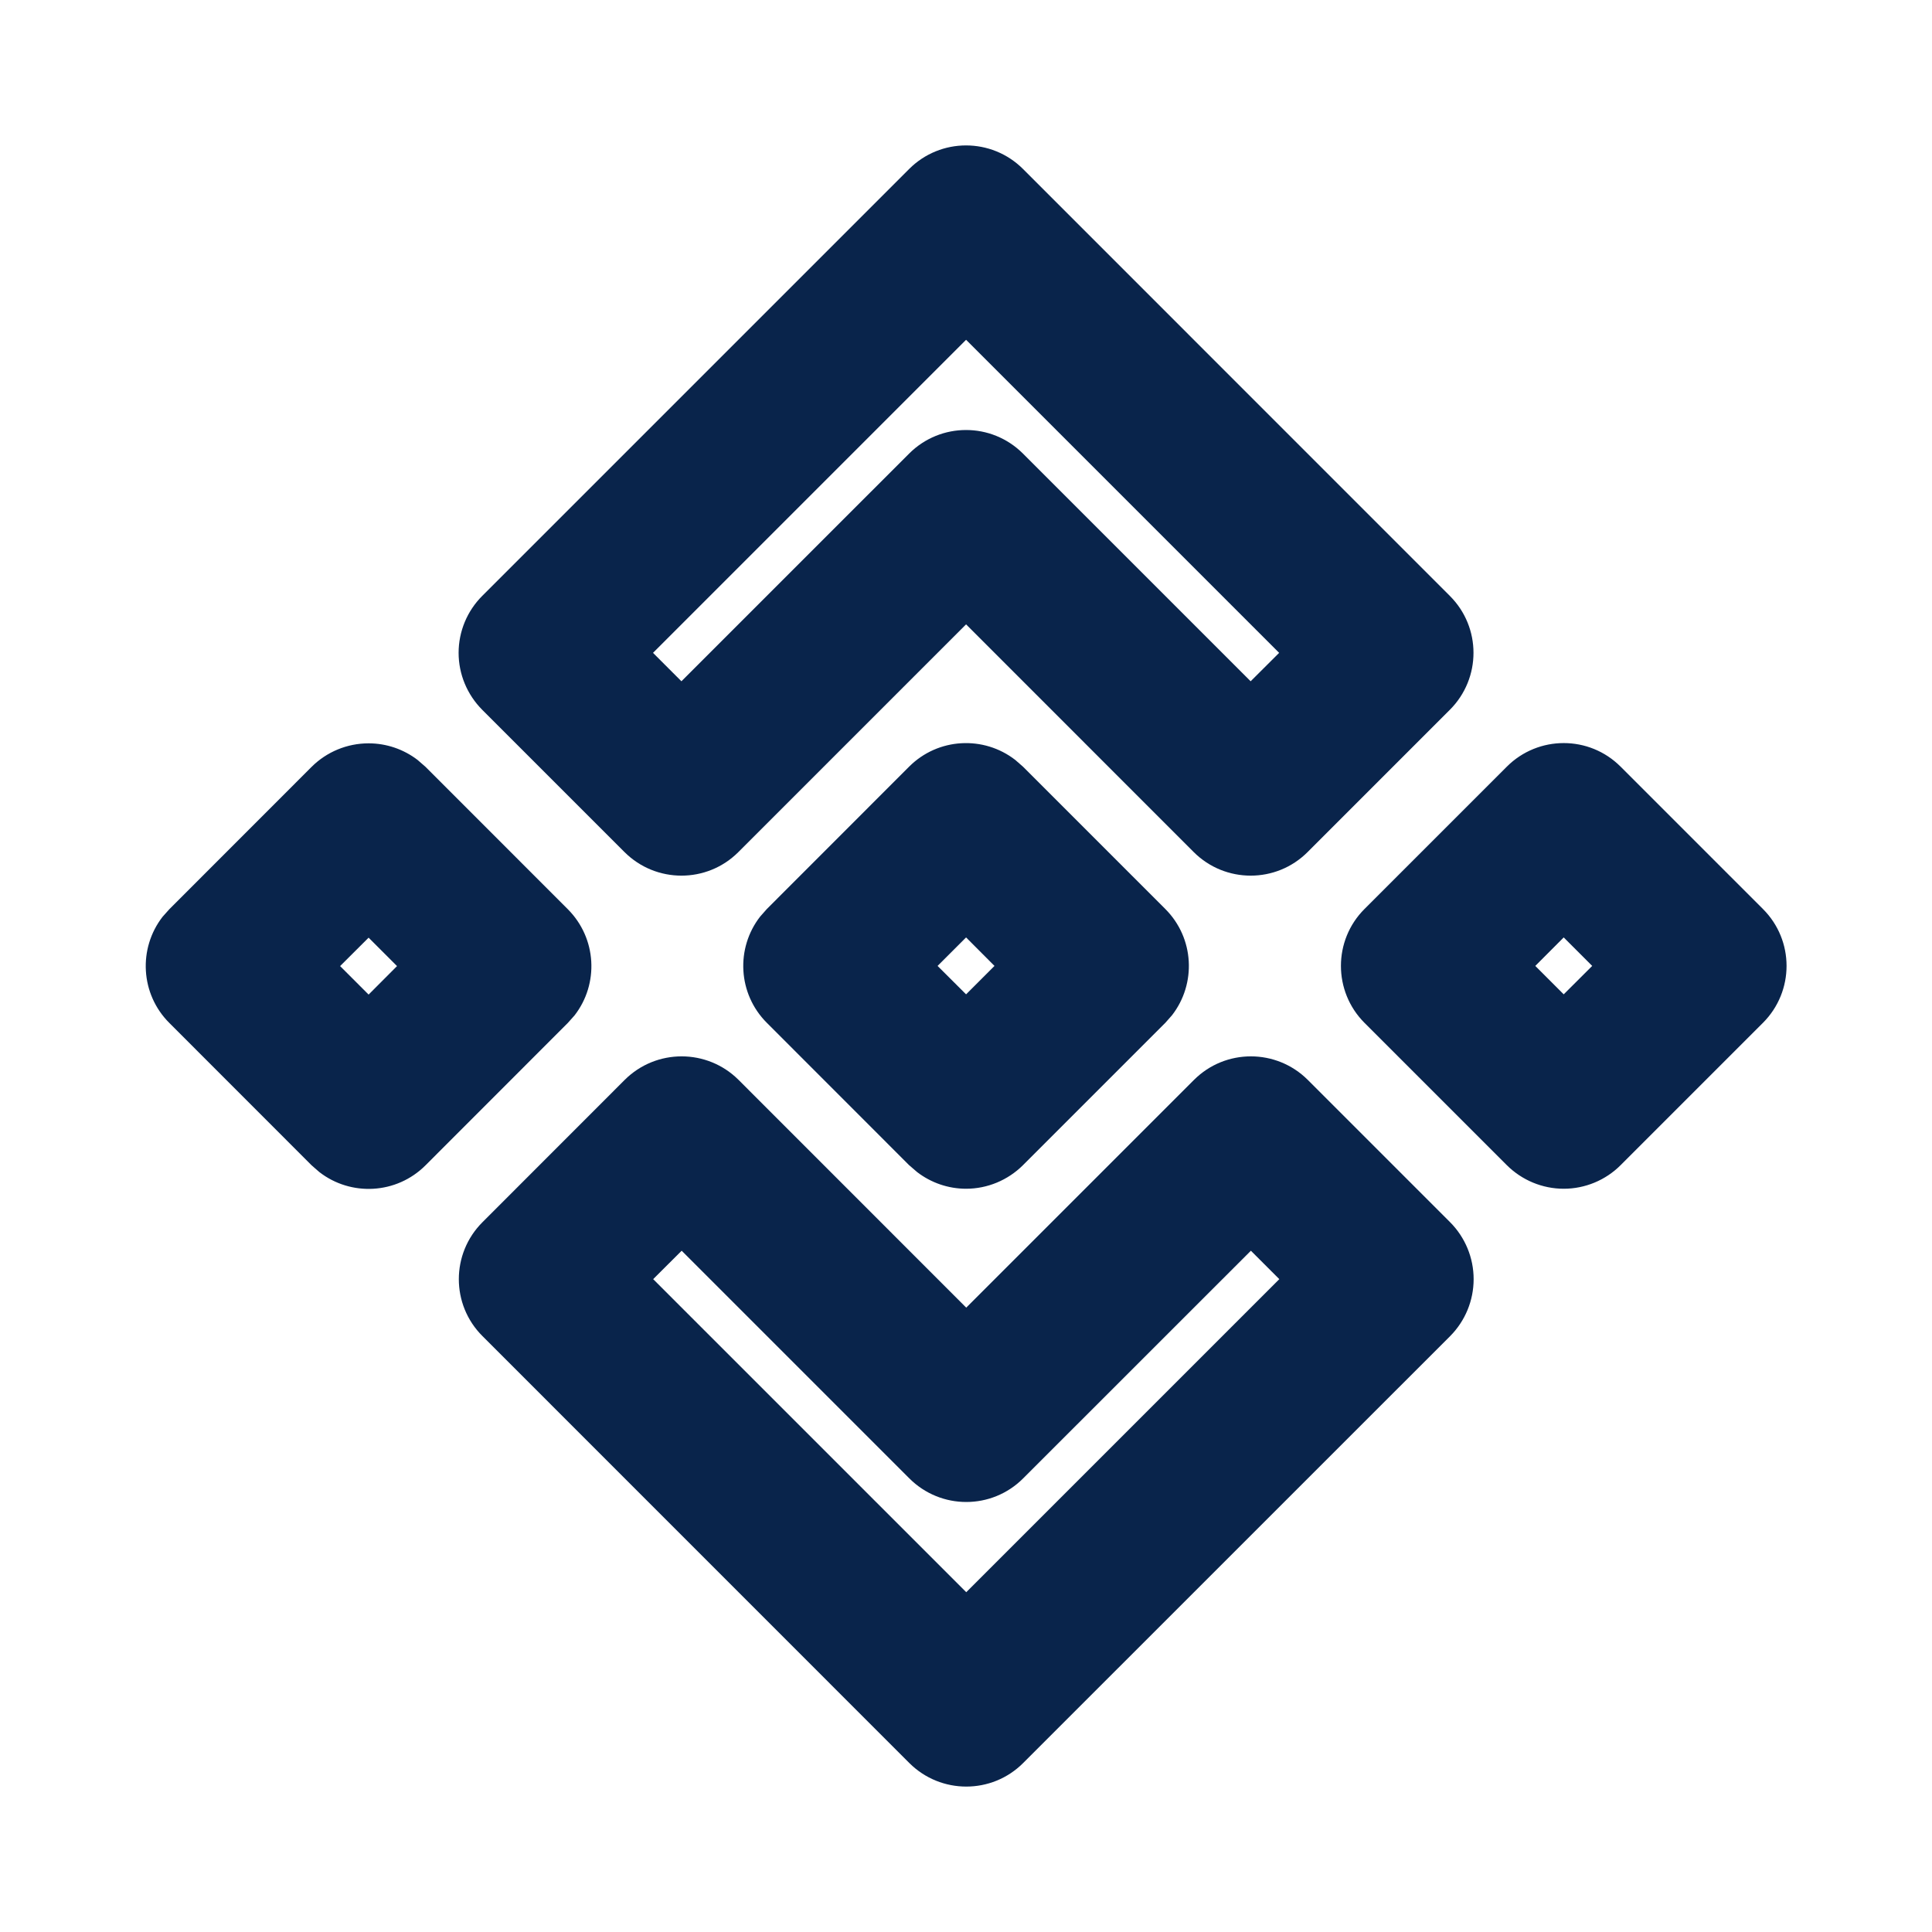 <?xml version="1.0" encoding="UTF-8"?>
<svg width="24px" height="24px" viewBox="0 0 24 24" version="1.1" xmlns="http://www.w3.org/2000/svg" xmlns:xlink="http://www.w3.org/1999/xlink">
    <title>binance_coin_BNB_line</title>
    <g id="页面-1" stroke="none" stroke-width="1" fill="none" fill-rule="evenodd">
        <g id="Business" transform="translate(-96, -384)">
            <g id="binance_coin_BNB_line" transform="translate(96, 384)">
                <path d="M24,0 L24,24 L0,24 L0,0 L24,0 Z M12.593,23.258 L12.582,23.26 L12.511,23.295 L12.492,23.299 L12.492,23.299 L12.477,23.295 L12.406,23.26 C12.396,23.256 12.387,23.259 12.382,23.265 L12.378,23.276 L12.361,23.703 L12.366,23.723 L12.377,23.736 L12.48,23.81 L12.495,23.814 L12.495,23.814 L12.507,23.81 L12.611,23.736 L12.623,23.72 L12.623,23.72 L12.627,23.703 L12.61,23.276 C12.608,23.266 12.601,23.259 12.593,23.258 L12.593,23.258 Z M12.858,23.145 L12.845,23.147 L12.66,23.24 L12.65,23.25 L12.65,23.25 L12.647,23.261 L12.665,23.691 L12.67,23.703 L12.67,23.703 L12.678,23.71 L12.879,23.803 C12.891,23.807 12.902,23.803 12.908,23.795 L12.912,23.781 L12.878,23.167 C12.875,23.155 12.867,23.147 12.858,23.145 L12.858,23.145 Z M12.143,23.147 C12.133,23.142 12.122,23.145 12.116,23.153 L12.11,23.167 L12.076,23.781 C12.075,23.793 12.083,23.802 12.093,23.805 L12.108,23.803 L12.309,23.71 L12.319,23.702 L12.319,23.702 L12.323,23.691 L12.34,23.261 L12.337,23.249 L12.337,23.249 L12.328,23.24 L12.143,23.147 Z" id="MingCute" fill-rule="nonzero"></path>
                <path d="M9.175,13.415 L12.003,16.244 L14.832,13.415 C15.222,13.025 15.855,13.025 16.246,13.415 L18.014,15.183 C18.201,15.371 18.306,15.625 18.306,15.89 C18.306,16.156 18.201,16.41 18.014,16.598 L12.71,21.901 C12.32,22.291 11.687,22.291 11.296,21.901 L5.993,16.597 C5.602,16.207 5.602,15.574 5.993,15.183 L7.76,13.415 C8.151,13.025 8.784,13.025 9.175,13.415 Z M15.539,15.537 L12.71,18.365 C12.32,18.756 11.687,18.756 11.296,18.365 L8.468,15.537 L8.114,15.89 L12.003,19.779 L15.892,15.89 L15.539,15.537 Z M20.132,9.524 L21.9,11.292 C22.291,11.682 22.291,12.315 21.9,12.706 L20.132,14.474 C19.945,14.661 19.691,14.767 19.425,14.767 C19.16,14.767 18.906,14.661 18.718,14.474 L16.95,12.706 C16.56,12.315 16.56,11.682 16.95,11.292 L18.718,9.524 C19.109,9.133 19.742,9.133 20.132,9.524 Z M12.613,9.441 L12.708,9.524 L14.476,11.292 C14.836,11.652 14.864,12.219 14.559,12.612 L14.476,12.706 L12.708,14.474 C12.52,14.661 12.266,14.767 12.001,14.767 C11.78,14.767 11.566,14.693 11.393,14.56 L11.293,14.474 L9.526,12.706 C9.165,12.345 9.138,11.778 9.443,11.386 L9.526,11.292 L11.293,9.524 C11.654,9.163 12.221,9.136 12.613,9.441 Z M4.579,9.234 C4.8,9.234 5.013,9.307 5.187,9.44 L5.286,9.526 L7.053,11.294 C7.414,11.655 7.442,12.222 7.137,12.614 L7.053,12.708 L5.286,14.476 C4.925,14.837 4.358,14.864 3.966,14.559 L3.871,14.476 L2.104,12.708 C1.743,12.348 1.715,11.781 2.02,11.388 L2.104,11.294 L3.871,9.526 C4.059,9.339 4.313,9.234 4.579,9.234 Z M4.579,11.648 L4.225,12.001 L4.579,12.355 L4.932,12.001 L4.579,11.648 Z M19.425,11.645 L19.072,11.999 L19.425,12.352 L19.779,11.999 L19.425,11.645 Z M12.001,11.645 L11.647,11.999 L12.001,12.352 L12.354,11.999 L12.001,11.645 Z M12.708,2.099 L18.011,7.403 C18.402,7.793 18.402,8.426 18.011,8.817 L16.243,10.585 C15.853,10.975 15.22,10.975 14.829,10.585 L12.001,7.756 L9.172,10.585 C8.782,10.975 8.149,10.975 7.758,10.585 L5.99,8.817 C5.803,8.629 5.697,8.375 5.697,8.11 C5.697,7.844 5.803,7.59 5.99,7.403 L11.294,2.099 C11.684,1.709 12.317,1.709 12.708,2.099 Z M12.001,4.221 L8.112,8.11 L8.465,8.463 L11.293,5.635 C11.684,5.244 12.317,5.244 12.708,5.635 L15.536,8.463 L15.89,8.11 L12.001,4.221 Z" id="形状" fill="#09244B"></path>
            </g>
        </g>
    </g>
</svg>